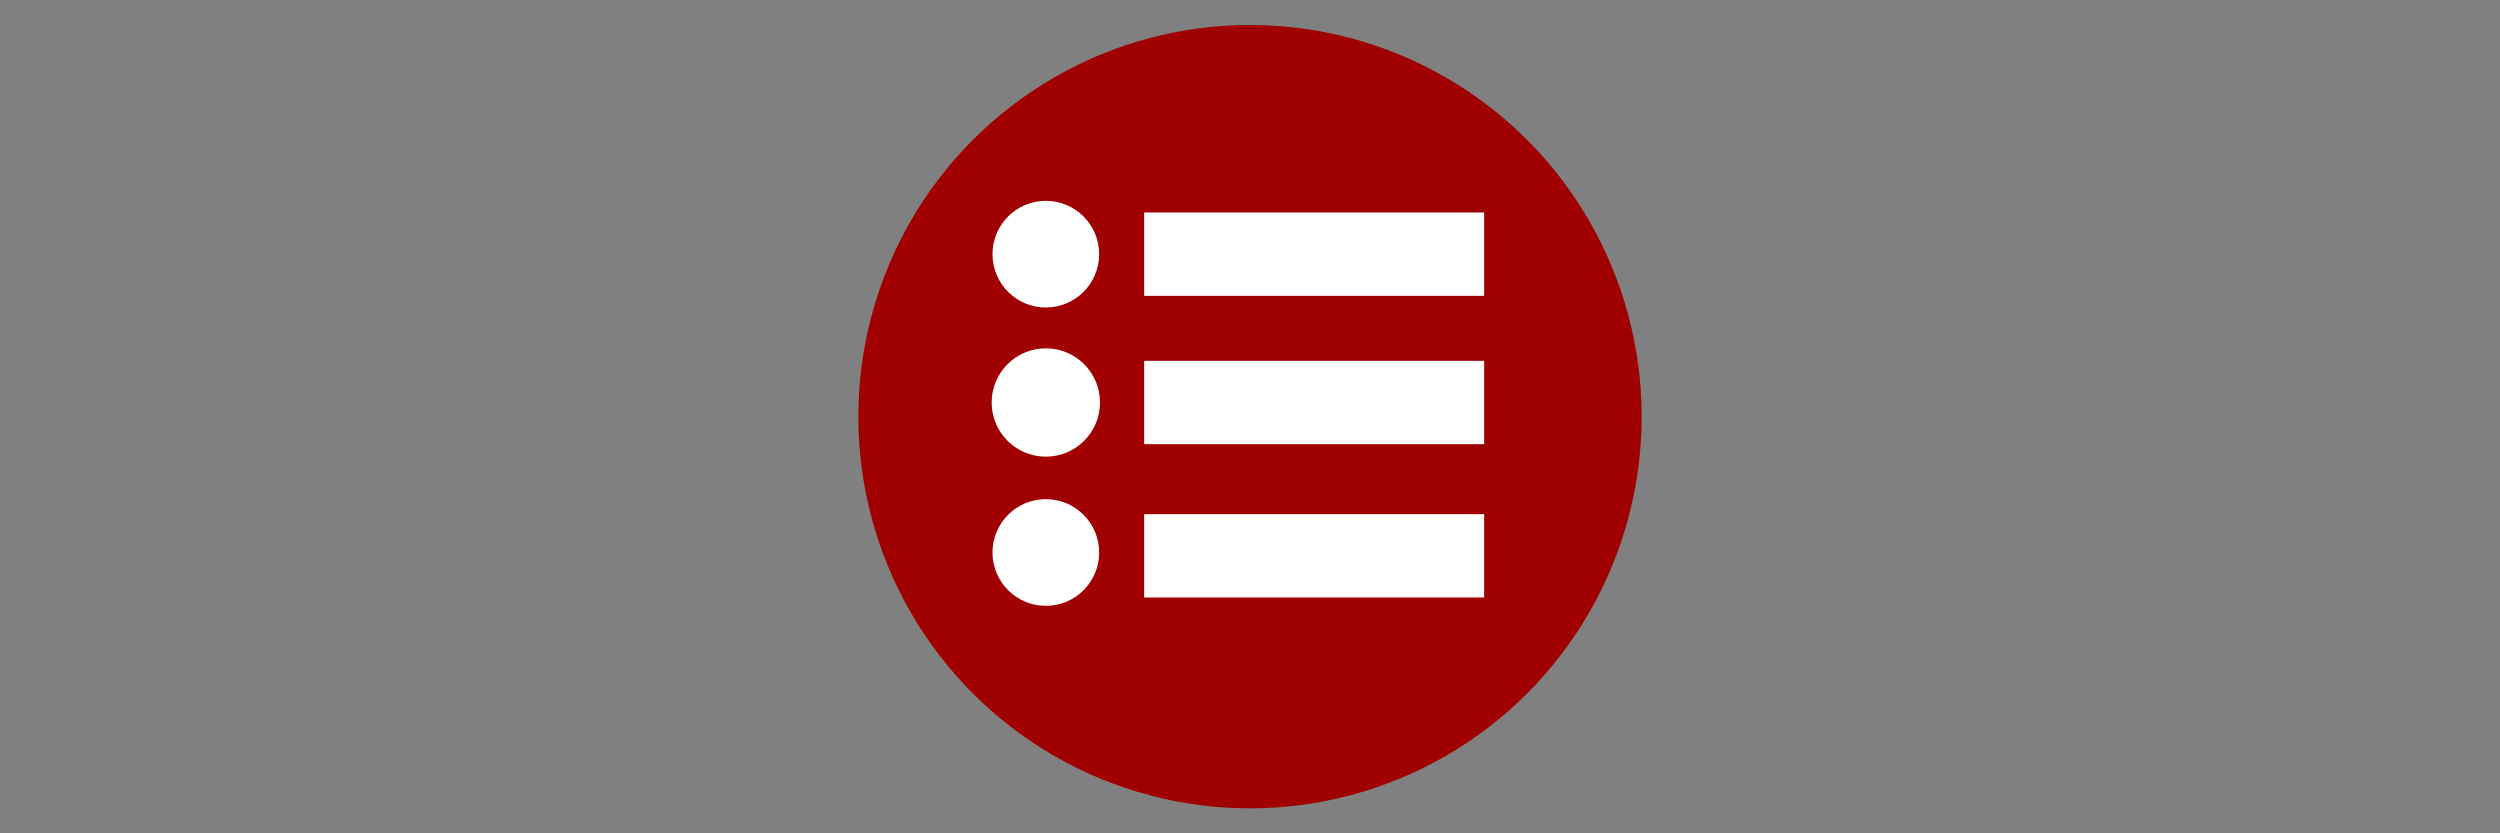 <?xml version="1.0" encoding="utf-8"?>
<!-- Generator: Adobe Illustrator 18.1.0, SVG Export Plug-In . SVG Version: 6.00 Build 0)  -->
<svg version="1.1" id="Layer_1" xmlns="http://www.w3.org/2000/svg" xmlns:xlink="http://www.w3.org/1999/xlink" x="0px" y="0px"
	 viewBox="0 0 300 100" enable-background="new 0 0 300 100" xml:space="preserve">
<rect x="0" y="0" width="300" height="100" fill="#808080" stroke="none"/>
<circle fill="#A00000" cx="150" cy="50" r="47"/>
<circle fill="#FFFFFF" cx="125.5" cy="30.5" r="6.4"/>
<circle fill="#FFFFFF" cx="125.5" cy="48.3" r="6.5"/>
<circle fill="#FFFFFF" cx="125.5" cy="66.3" r="6.4"/>
<line fill="none" stroke="#FFFFFF" stroke-width="10" stroke-miterlimit="10" x1="137.3" y1="30.5" x2="178.1" y2="30.5"/>
<line fill="none" stroke="#FFFFFF" stroke-width="10" stroke-miterlimit="10" x1="137.3" y1="48.3" x2="178.1" y2="48.3"/>
<line fill="none" stroke="#FFFFFF" stroke-width="10" stroke-miterlimit="10" x1="137.3" y1="66.7" x2="178.1" y2="66.7"/>
</svg>

